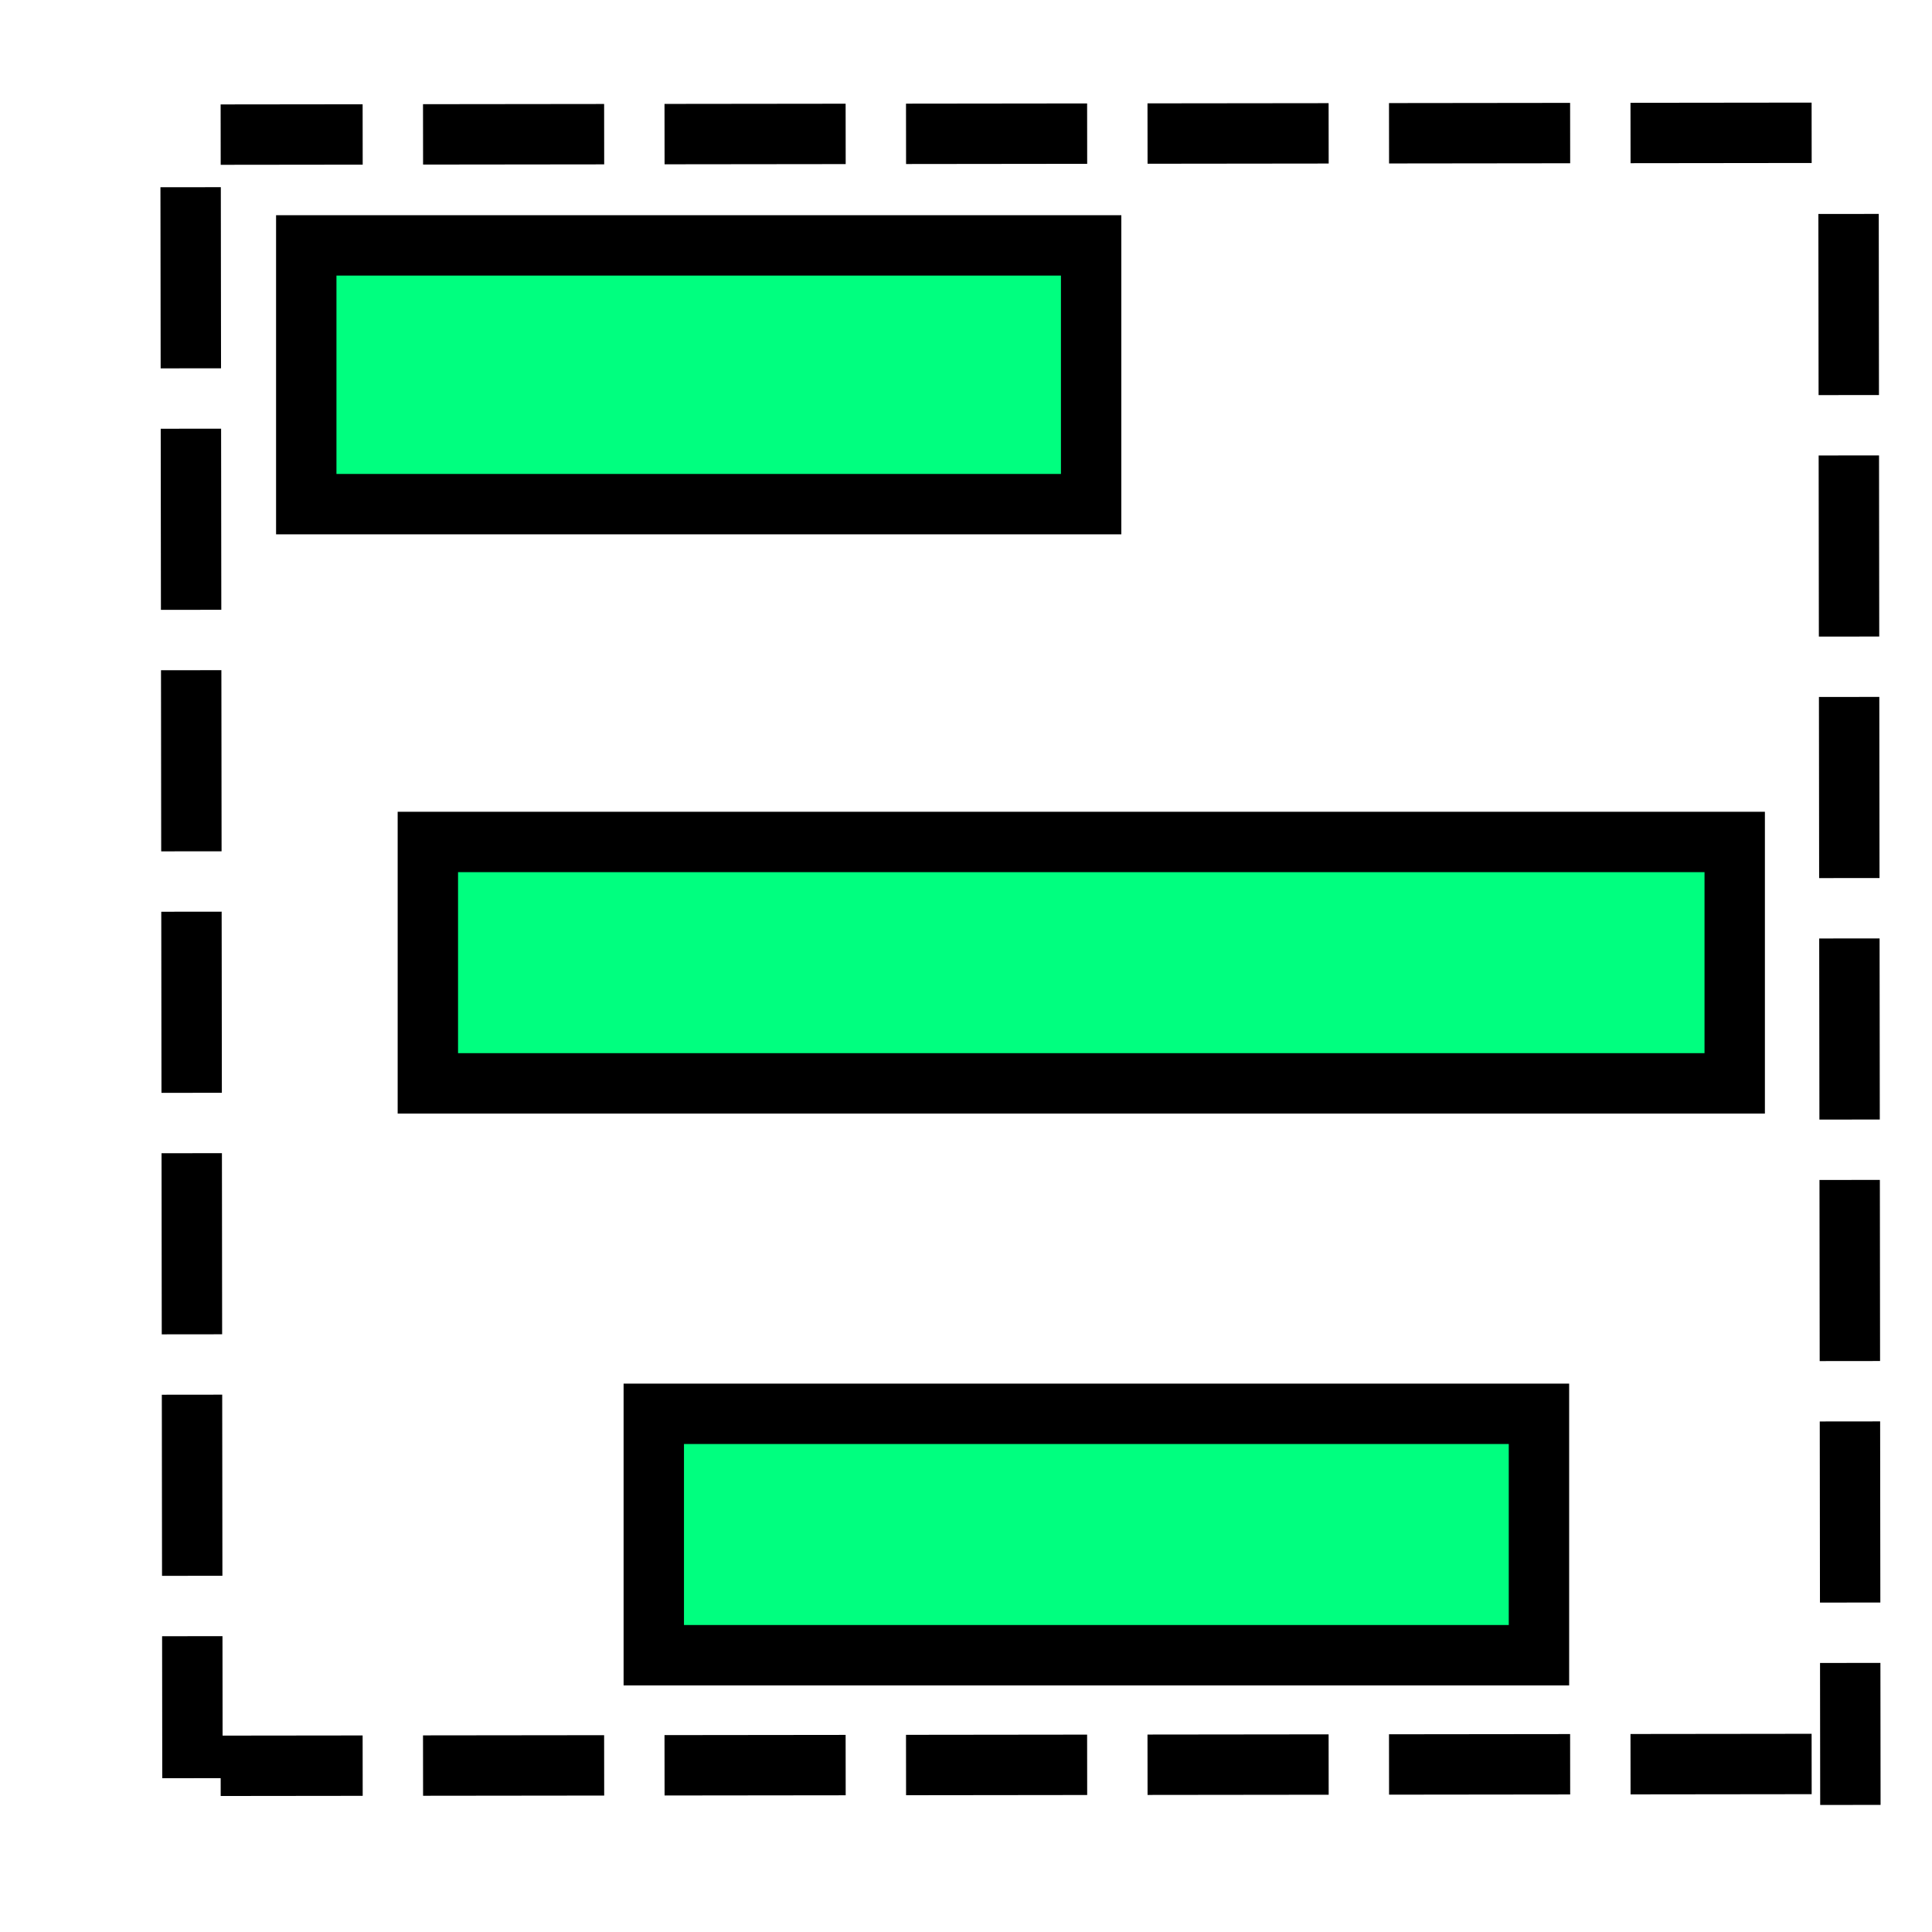 <svg height="256" viewBox="0 0 72.249 72.249" width="256" xmlns="http://www.w3.org/2000/svg"><g stroke="#000" stroke-width="2.258"><g fill="#00ff7f" fill-rule="evenodd"><path d="m16 40.513h48.871v-9.027h-48.871z"/><path d="m11.453 18.853h29.351v-9.676h-29.351z"/><path d="m24.449 61.898h33.102v-9.027h-33.102z"/></g><g fill="none" stroke-dasharray="6.773 2.258"><path d="m7.129 7.001.068 59.496"/><path d="m69.129 8.001.068 59.496"/><path d="m67.748 4.966-59.496.068"/><path d="m67.748 65.966-59.496.068"/></g></g></svg>

